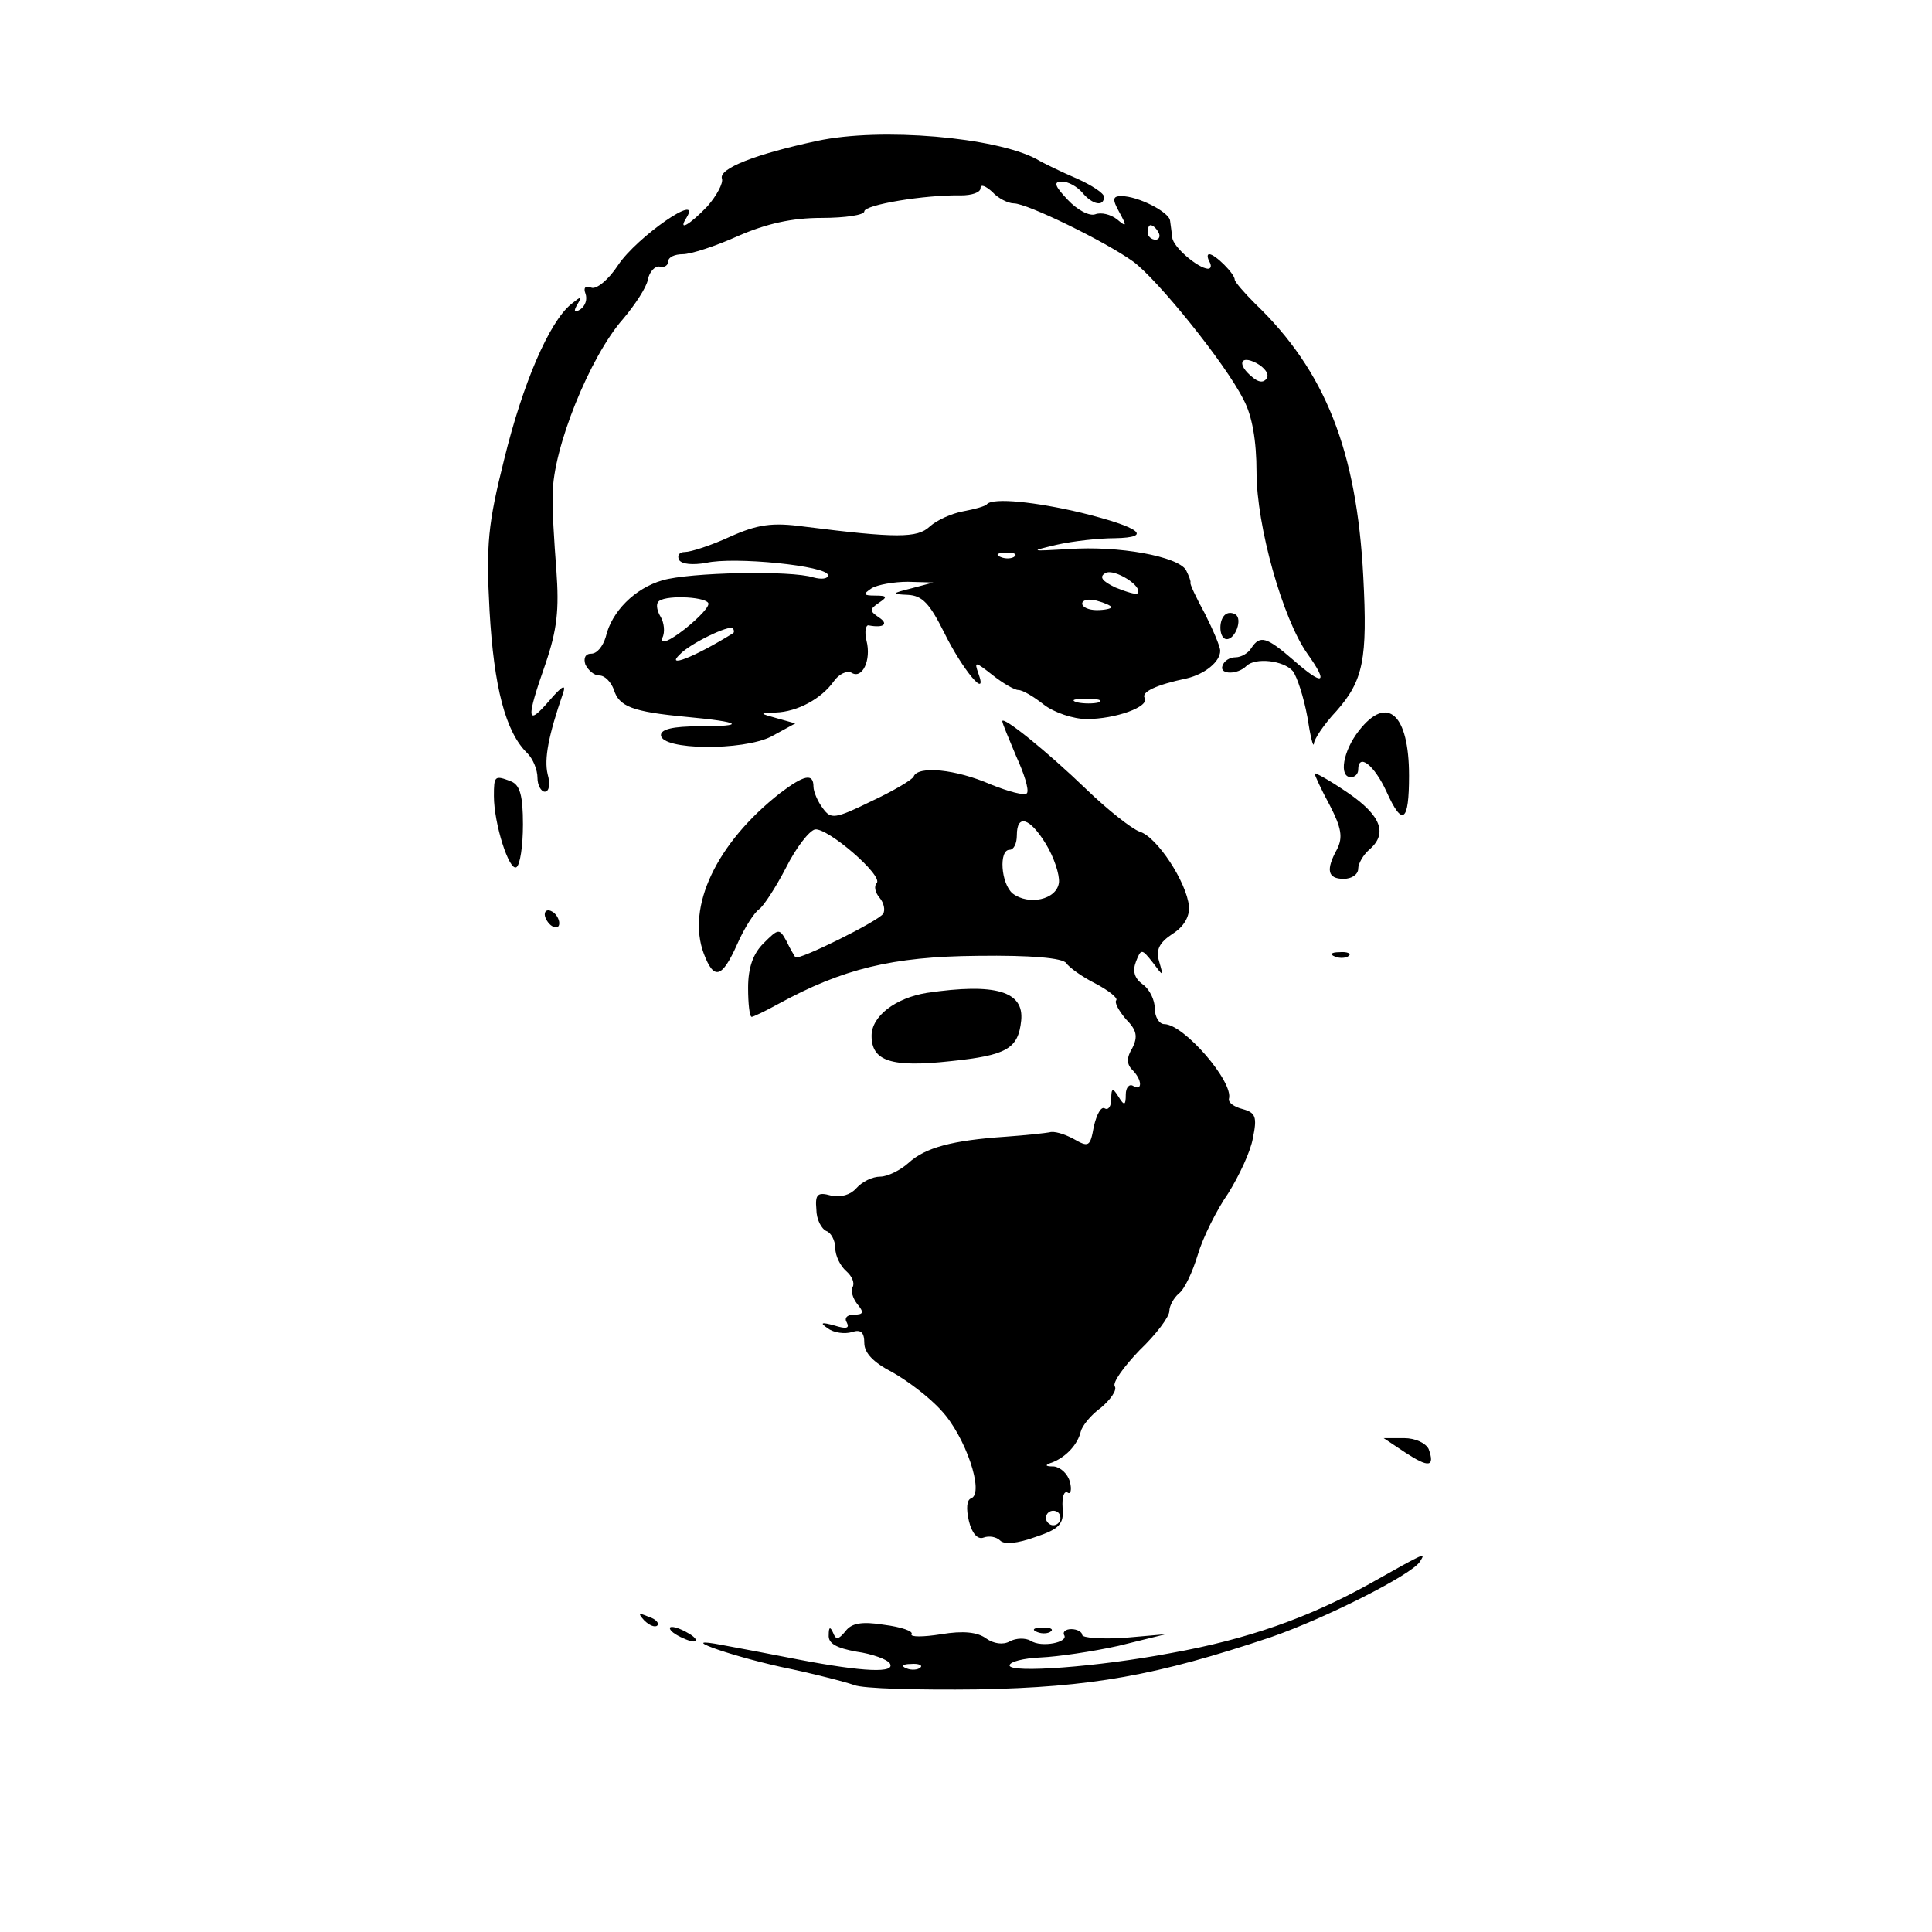 <?xml version="1.0" standalone="no"?>
<!DOCTYPE svg PUBLIC "-//W3C//DTD SVG 20010904//EN"
 "http://www.w3.org/TR/2001/REC-SVG-20010904/DTD/svg10.dtd">
<svg version="1.0" xmlns="http://www.w3.org/2000/svg"
 width="266pt" height="266pt" viewBox="0 0 266 266"
 preserveAspectRatio="xMidYMid meet">
<g transform="translate(0,266) scale(0.1,-0.1)"
fill="#000000" stroke="none">
<path d="M1125 2466 c-84 -18 -136 -38 -131 -52 2 -6 -7 -23 -20 -38 -25 -26
-41 -35 -29 -16 23 37 -68 -26 -94 -65 -13 -20 -30 -34 -37 -31 -8 3 -11 0 -8
-8 3 -8 0 -17 -7 -22 -8 -5 -10 -3 -4 7 7 12 6 12 -9 0 -30 -25 -66 -108 -92
-214 -22 -88 -25 -116 -20 -208 6 -105 22 -167 52 -196 8 -8 14 -23 14 -34 0
-10 5 -19 10 -19 6 0 8 10 4 24 -5 21 1 53 21 111 5 14 -1 11 -19 -10 -31 -36
-32 -26 -5 51 16 47 19 74 15 129 -3 39 -6 86 -5 105 0 62 51 189 97 241 16
19 32 43 34 54 2 11 10 19 16 18 7 -2 12 2 12 7 0 6 9 10 20 10 11 0 45 11 76
25 39 17 74 25 115 25 33 0 59 4 59 9 0 9 83 23 133 22 15 0 27 4 27 10 0 6 7
3 16 -5 8 -9 22 -16 30 -16 18 0 125 -52 164 -80 33 -24 127 -140 152 -190 12
-22 18 -57 18 -100 0 -74 36 -202 70 -250 30 -42 22 -45 -19 -9 -37 32 -46 35
-58 17 -4 -7 -14 -13 -22 -13 -8 0 -16 -5 -18 -12 -4 -12 21 -12 33 0 12 12
51 8 64 -7 6 -8 15 -36 20 -63 4 -26 8 -43 9 -37 0 6 14 27 31 45 37 42 43 71
37 185 -9 173 -52 283 -149 376 -15 15 -28 30 -28 33 0 8 -27 35 -35 35 -3 0
-3 -4 0 -10 3 -5 3 -10 -2 -10 -14 1 -48 30 -49 43 -1 7 -2 17 -3 23 -1 12
-44 34 -67 34 -12 0 -13 -4 -3 -22 11 -20 10 -21 -3 -10 -9 7 -22 10 -30 7 -8
-3 -25 6 -38 20 -18 19 -20 25 -8 25 9 0 21 -7 28 -15 14 -17 30 -20 30 -6 0
5 -17 16 -37 25 -21 9 -46 21 -56 27 -56 30 -214 44 -302 25z m470 -126 c3 -5
1 -10 -4 -10 -6 0 -11 5 -11 10 0 6 2 10 4 10 3 0 8 -4 11 -10z m149 -201 c-4
-6 -11 -6 -20 2 -21 17 -17 31 6 19 11 -6 18 -15 14 -21z"/>
<path d="M1359 1966 c-2 -3 -17 -7 -33 -10 -16 -3 -36 -12 -46 -21 -17 -16
-46 -16 -173 0 -44 6 -64 3 -102 -14 -26 -12 -54 -21 -62 -21 -8 0 -11 -5 -8
-11 4 -6 19 -7 37 -4 38 9 168 -4 168 -17 0 -5 -9 -6 -20 -3 -31 10 -171 7
-208 -4 -38 -11 -70 -43 -78 -78 -4 -13 -12 -23 -20 -23 -8 0 -11 -6 -8 -15 4
-8 12 -15 19 -15 8 0 16 -9 20 -19 7 -24 26 -31 100 -38 76 -7 84 -13 17 -13
-35 0 -52 -4 -52 -12 0 -21 113 -22 152 -2 l33 18 -25 7 c-25 7 -25 7 -2 8 30
1 63 19 80 43 7 10 18 15 24 12 15 -10 28 17 21 44 -3 12 -1 22 3 21 21 -4 28
2 14 11 -13 9 -13 11 0 20 12 8 12 10 -5 10 -17 0 -17 2 -5 10 8 5 31 9 50 9
l35 -1 -30 -8 c-28 -7 -28 -8 -5 -9 20 -1 30 -12 50 -52 25 -51 61 -94 47 -56
-6 17 -4 16 19 -2 15 -12 31 -21 36 -21 6 0 21 -9 35 -20 14 -11 41 -20 59
-20 40 0 87 17 80 29 -5 8 15 18 58 27 25 6 46 23 46 38 0 6 -10 29 -21 51
-12 22 -21 41 -20 43 1 1 -2 9 -6 17 -11 19 -93 34 -162 29 -53 -3 -54 -3 -16
6 22 5 58 9 80 9 53 1 35 15 -46 35 -63 15 -121 21 -130 12z m38 -72 c-3 -3
-12 -4 -19 -1 -8 3 -5 6 6 6 11 1 17 -2 13 -5z m169 -51 c-2 -2 -15 2 -30 8
-19 9 -23 15 -14 20 12 7 53 -19 44 -28z m-591 -13 c3 -4 -12 -20 -32 -36 -22
-17 -34 -22 -31 -12 4 8 2 21 -2 28 -5 8 -7 17 -4 21 6 10 63 8 69 -1z m555
-6 c0 -2 -9 -4 -20 -4 -11 0 -20 4 -20 9 0 5 9 7 20 4 11 -3 20 -7 20 -9z
m-521 -36 c-55 -34 -93 -48 -73 -29 14 15 68 41 73 36 2 -3 2 -6 0 -7z m504
-95 c-7 -2 -21 -2 -30 0 -10 3 -4 5 12 5 17 0 24 -2 18 -5z"/>
<path d="M1686 1813 c-9 -9 -7 -33 3 -33 12 0 22 28 12 34 -5 3 -11 3 -15 -1z"/>
<path d="M1871 1654 c-22 -28 -28 -64 -11 -64 6 0 10 5 10 10 0 24 22 7 39
-30 22 -49 31 -42 31 22 0 85 -30 112 -69 62z"/>
<path d="M1380 1667 c0 -3 9 -24 19 -48 11 -24 18 -46 15 -51 -3 -4 -25 2 -50
12 -48 21 -100 26 -106 11 -1 -4 -28 -20 -58 -34 -51 -25 -56 -25 -67 -10 -7
9 -13 23 -13 30 0 19 -13 16 -46 -9 -88 -69 -129 -157 -105 -221 14 -37 25
-34 46 13 10 23 24 44 30 48 6 4 23 30 37 57 14 28 32 51 40 53 17 3 95 -64
85 -74 -4 -4 -2 -13 4 -20 6 -7 8 -17 5 -22 -6 -10 -117 -65 -121 -60 -1 2 -7
11 -12 22 -10 18 -11 18 -32 -3 -14 -14 -21 -33 -21 -61 0 -22 2 -40 5 -40 2
0 19 8 37 18 88 48 156 65 274 66 74 1 117 -3 122 -10 4 -6 22 -19 40 -28 19
-10 31 -20 29 -23 -3 -3 3 -14 13 -26 15 -15 17 -24 9 -40 -8 -13 -8 -22 0
-30 14 -14 14 -30 1 -22 -5 3 -10 -2 -10 -12 0 -15 -2 -16 -10 -3 -8 13 -10
12 -10 -3 0 -10 -4 -16 -9 -13 -5 3 -11 -8 -15 -25 -5 -28 -7 -29 -28 -17 -13
7 -27 11 -33 9 -5 -1 -32 -4 -60 -6 -74 -5 -111 -15 -134 -36 -11 -10 -29 -19
-39 -19 -11 0 -25 -7 -33 -16 -8 -9 -21 -13 -35 -10 -18 5 -22 2 -20 -19 0
-14 7 -27 14 -30 6 -2 12 -13 12 -23 0 -11 7 -25 15 -32 8 -7 12 -16 9 -22 -3
-5 0 -15 6 -23 10 -12 9 -15 -4 -15 -10 0 -14 -5 -10 -11 4 -8 -1 -9 -17 -4
-18 5 -21 4 -9 -4 8 -6 23 -8 33 -5 12 4 17 0 17 -15 0 -14 13 -27 38 -40 20
-11 51 -34 68 -53 33 -35 60 -114 41 -121 -6 -2 -7 -14 -3 -31 4 -17 12 -26
20 -23 8 3 18 1 23 -4 6 -6 24 -4 49 5 33 11 39 18 37 40 -1 15 2 24 7 21 4
-3 6 4 3 15 -3 11 -13 20 -22 21 -13 0 -13 2 -1 6 19 8 34 25 38 42 2 8 14 23
28 33 13 11 22 24 19 29 -4 5 12 27 34 50 23 22 41 46 41 54 0 7 6 18 13 24 8
6 19 30 26 53 7 24 26 62 42 85 15 24 31 58 34 76 6 29 4 35 -14 40 -12 3 -20
9 -19 14 7 23 -62 103 -89 103 -7 0 -13 10 -13 21 0 12 -7 27 -17 34 -11 8
-14 18 -9 31 7 18 8 18 23 -1 15 -20 15 -20 9 1 -5 16 0 26 18 38 16 10 24 24
23 38 -3 33 -44 96 -68 103 -11 4 -44 30 -73 58 -55 53 -116 102 -116 94z m60
-169 c11 -18 19 -42 18 -53 -3 -24 -42 -32 -64 -15 -16 14 -19 60 -4 60 6 0
10 9 10 20 0 30 18 24 40 -12z m20 -928 c0 -5 -4 -10 -10 -10 -5 0 -10 5 -10
10 0 6 5 10 10 10 6 0 10 -4 10 -10z"/>
<path d="M1810 1595 c0 -2 9 -22 21 -44 16 -31 18 -44 10 -60 -16 -29 -13 -41
9 -41 11 0 20 6 20 14 0 7 7 19 15 26 26 22 17 47 -30 79 -25 17 -45 28 -45
26z"/>
<path d="M680 1564 c0 -38 21 -104 31 -98 5 3 9 29 9 59 0 39 -4 54 -16 59
-23 9 -24 8 -24 -20z"/>
<path d="M750 1401 c0 -5 5 -13 10 -16 6 -3 10 -2 10 4 0 5 -4 13 -10 16 -5 3
-10 2 -10 -4z"/>
<path d="M1838 1343 c7 -3 16 -2 19 1 4 3 -2 6 -13 5 -11 0 -14 -3 -6 -6z"/>
<path d="M1276 1293 c-43 -7 -76 -32 -76 -59 0 -35 27 -44 109 -35 77 8 93 17
97 56 4 40 -35 52 -130 38z"/>
<path d="M1935 660 c32 -21 41 -20 32 5 -4 8 -18 15 -34 15 l-28 0 30 -20z"/>
<path d="M1885 479 c-83 -46 -167 -76 -273 -95 -100 -19 -222 -28 -222 -17 0
5 19 10 43 11 23 1 71 8 107 16 l65 16 -57 -5 c-32 -2 -58 0 -58 4 0 4 -7 8
-15 8 -8 0 -12 -4 -10 -8 7 -10 -31 -18 -46 -8 -7 4 -20 4 -29 -1 -9 -5 -22
-3 -32 4 -12 9 -32 11 -62 6 -25 -4 -43 -4 -41 0 3 4 -14 10 -38 13 -31 5 -45
2 -53 -9 -10 -12 -13 -12 -17 -2 -4 9 -6 8 -6 -3 -1 -12 11 -18 38 -23 22 -3
43 -11 46 -16 9 -14 -36 -12 -125 5 -41 8 -88 17 -105 20 -67 13 4 -13 80 -30
44 -9 90 -21 101 -25 12 -5 88 -7 170 -6 157 3 246 19 404 72 75 26 194 86
205 104 8 13 10 14 -70 -31z m-618 -115 c-3 -3 -12 -4 -19 -1 -8 3 -5 6 6 6
11 1 17 -2 13 -5z"/>
<path d="M887 429 c7 -7 15 -10 18 -7 3 3 -2 9 -12 12 -14 6 -15 5 -6 -5z"/>
<path d="M930 410 c8 -5 20 -10 25 -10 6 0 3 5 -5 10 -8 5 -19 10 -25 10 -5 0
-3 -5 5 -10z"/>
<path d="M1428 413 c7 -3 16 -2 19 1 4 3 -2 6 -13 5 -11 0 -14 -3 -6 -6z"/>
</g>
</svg>
